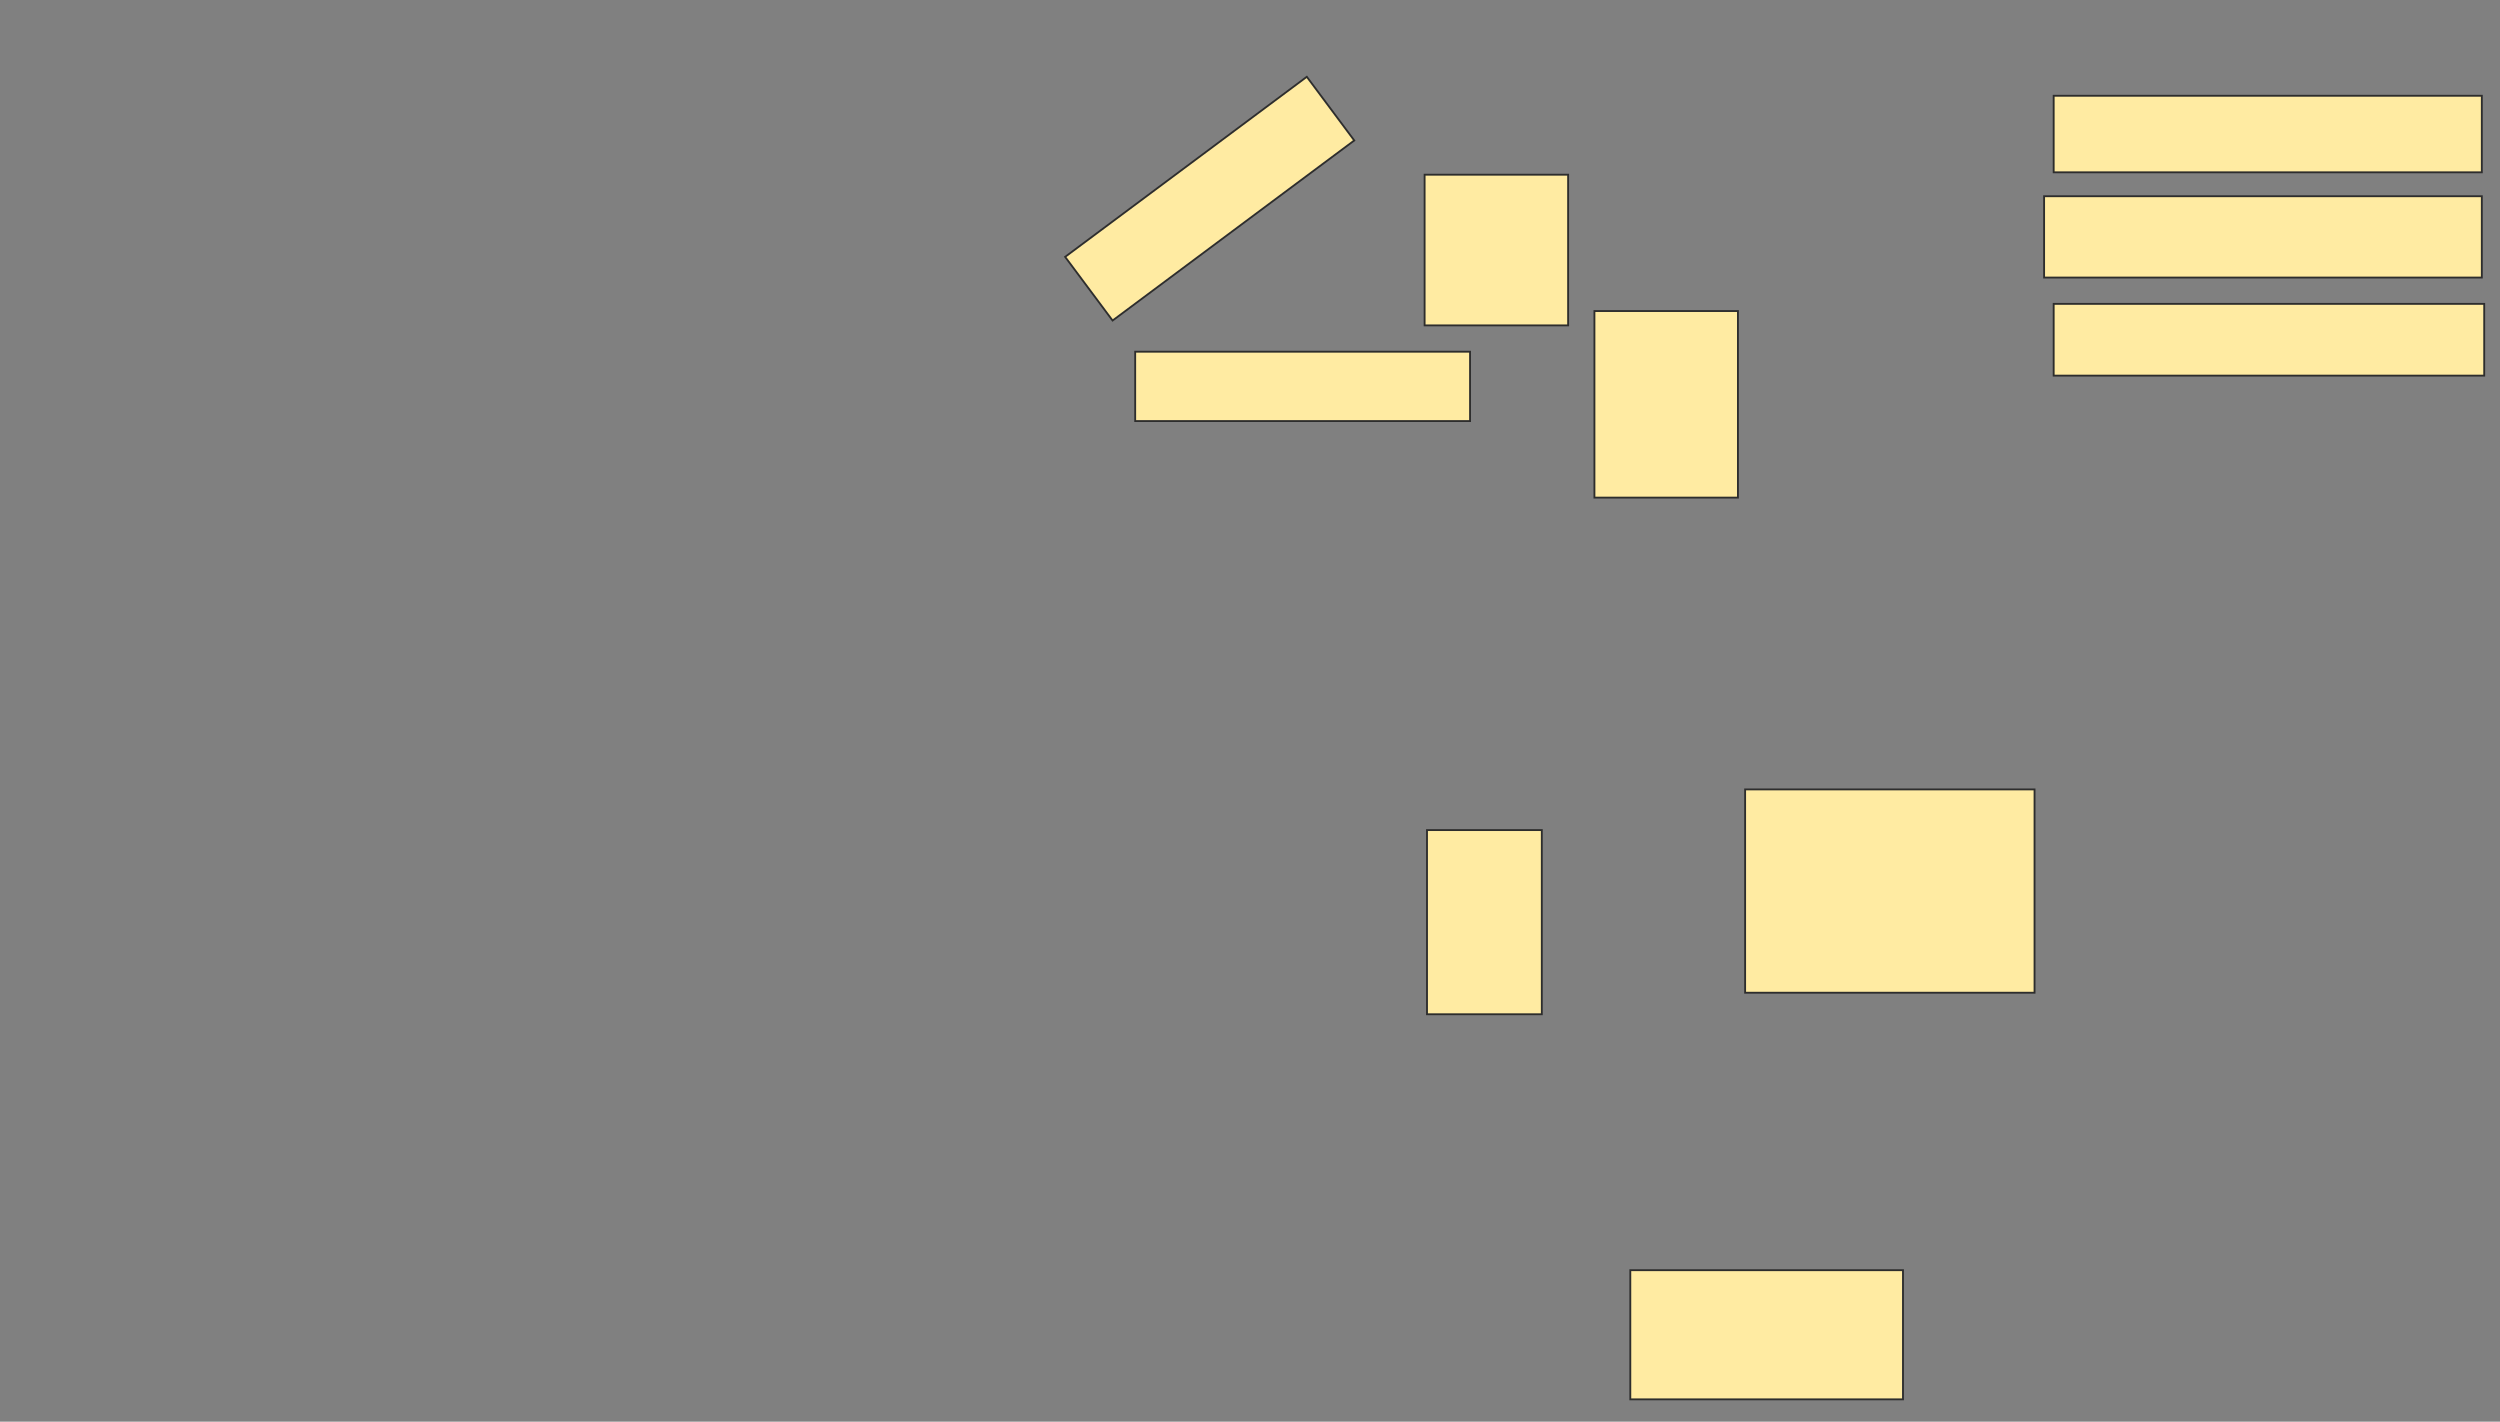 <svg xmlns="http://www.w3.org/2000/svg" width="1340" height="762">
 <rect width="100%" height="100%" fill="#808080" stroke="none"/>
 <!-- Created with Image Occlusion Enhanced -->
 <g>
  <title>Labels</title>
 </g>
 <g>
  <title>Masks</title>
  <rect id="ea7f7b7d75be4f3c8fe5ebc83de3b9b5-ao-1" height="41.026" width="229.487" y="51.333" x="1100.769" stroke="#2D2D2D" fill="#FFEBA2"/>
  <rect id="ea7f7b7d75be4f3c8fe5ebc83de3b9b5-ao-2" height="43.59" width="234.615" y="105.18" x="1095.641" stroke="#2D2D2D" fill="#FFEBA2"/>
  <rect id="ea7f7b7d75be4f3c8fe5ebc83de3b9b5-ao-3" height="38.462" width="230.769" y="162.872" x="1100.769" stroke="#2D2D2D" fill="#FFEBA2"/>
  
  <rect id="ea7f7b7d75be4f3c8fe5ebc83de3b9b5-ao-5" height="108.974" width="155.128" y="423.128" x="935.385" stroke="#2D2D2D" fill="#FFEBA2"/>
  <rect id="ea7f7b7d75be4f3c8fe5ebc83de3b9b5-ao-6" height="98.718" width="61.538" y="444.923" x="764.872" stroke="#2D2D2D" fill="#FFEBA2"/>
  <rect id="ea7f7b7d75be4f3c8fe5ebc83de3b9b5-ao-7" height="69.231" width="146.154" y="680.821" x="873.846" stroke="#2D2D2D" fill="#FFEBA2"/>
  <rect id="ea7f7b7d75be4f3c8fe5ebc83de3b9b5-ao-8" height="100" width="76.923" y="166.718" x="854.615" stroke="#2D2D2D" fill="#FFEBA2"/>
  <g id="ea7f7b7d75be4f3c8fe5ebc83de3b9b5-ao-9">
   <rect stroke="#2D2D2D" transform="rotate(-36.69 648.397,106.482) " height="42.558" width="161.538" y="85.203" x="567.627" fill="#FFEBA2"/>
   <rect height="80.769" width="76.923" y="93.641" x="763.59" stroke="#2D2D2D" fill="#FFEBA2"/>
   <rect height="37.179" width="179.487" y="188.513" x="608.462" stroke="#2D2D2D" fill="#FFEBA2"/>
  </g>
 </g>
</svg>